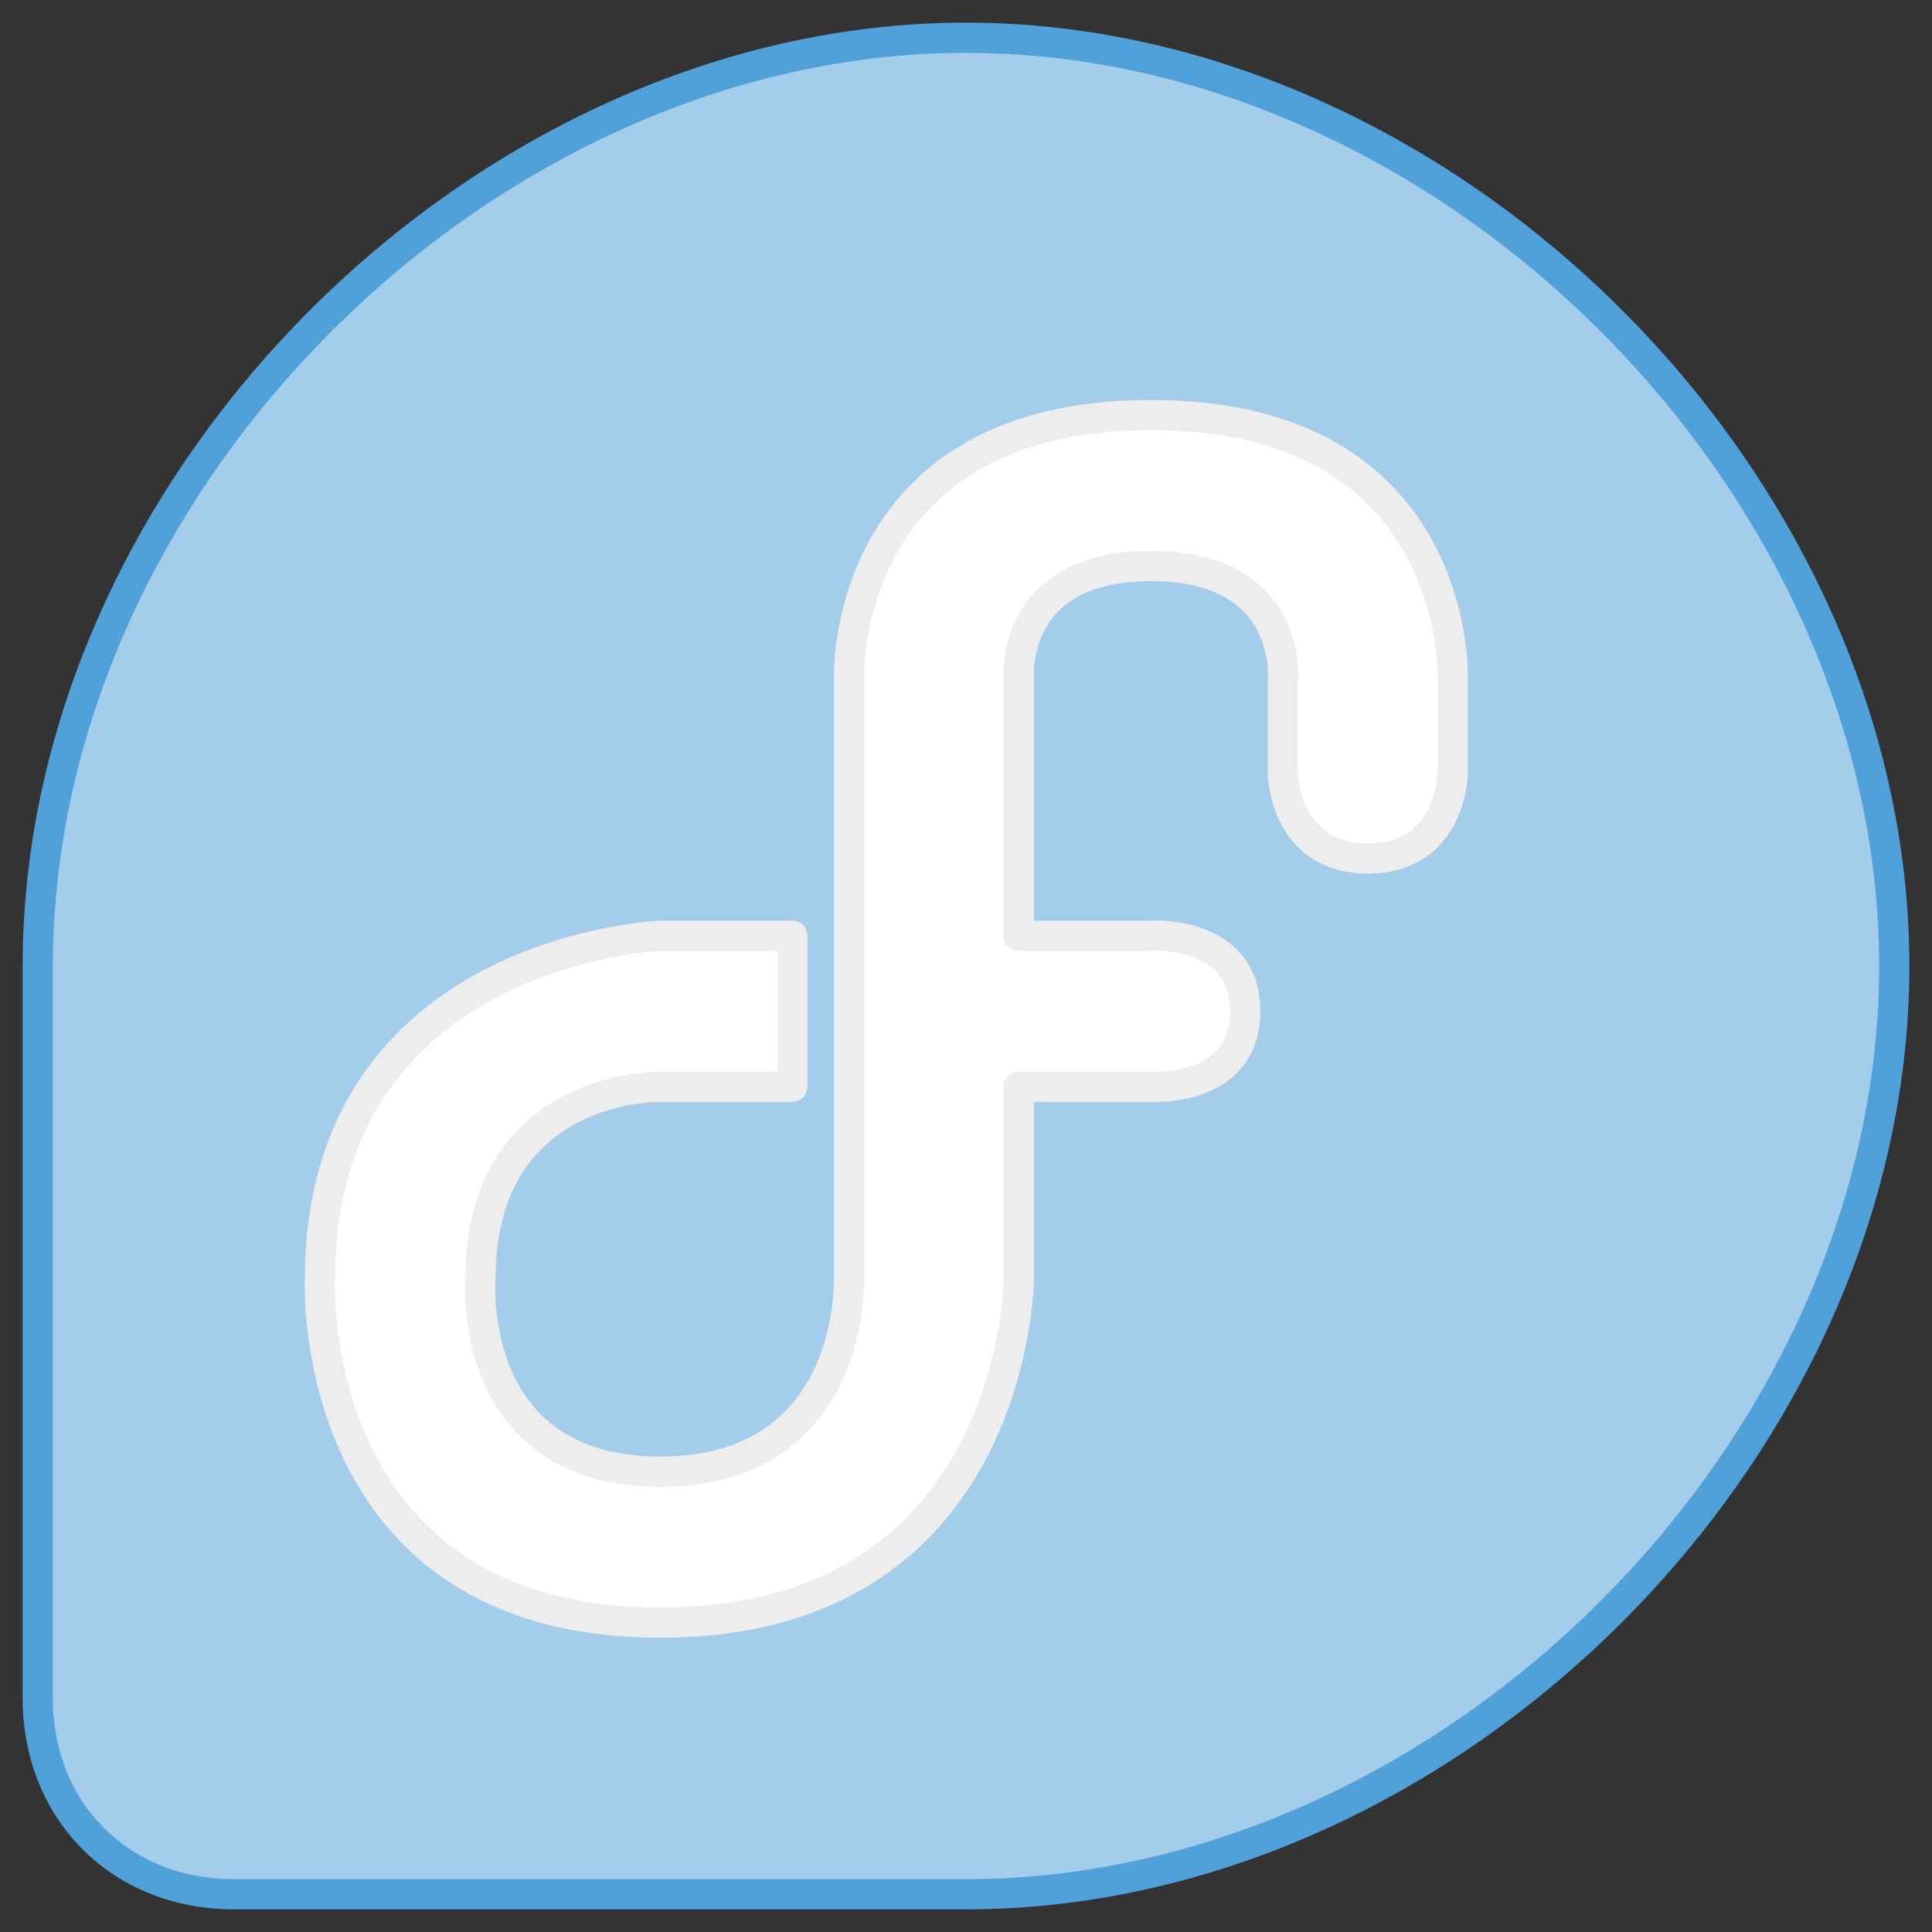 <?xml version="1.0" encoding="UTF-8" standalone="no"?>
<!-- Created with Inkscape (http://www.inkscape.org/) -->

<svg
   width="512"
   height="512"
   viewBox="0 0 135.467 135.467"
   version="1.1"
   id="svg5"
   xml:space="preserve"
   inkscape:version="1.2.2 (b0a8486541, 2022-12-01)"
   sodipodi:docname="os_fedora.svg"
   inkscape:export-filename="../../icons/256-96/os_arch.png"
   inkscape:export-xdpi="48"
   inkscape:export-ydpi="48"
   xmlns:inkscape="http://www.inkscape.org/namespaces/inkscape"
   xmlns:sodipodi="http://sodipodi.sourceforge.net/DTD/sodipodi-0.dtd"
   xmlns="http://www.w3.org/2000/svg"
   xmlns:svg="http://www.w3.org/2000/svg"><rect x="0" y="0" width="135.467" height="135.467" fill="#333333" stroke="none"/><sodipodi:namedview
     id="namedview7"
     pagecolor="#ffffff"
     bordercolor="#000000"
     borderopacity="0.25"
     inkscape:showpageshadow="2"
     inkscape:pageopacity="0.0"
     inkscape:pagecheckerboard="0"
     inkscape:deskcolor="#d1d1d1"
     inkscape:document-units="px"
     showgrid="false"
     showguides="true"
     inkscape:lockguides="false"
     inkscape:zoom="0.90509668"
     inkscape:cx="140.3165"
     inkscape:cy="209.92233"
     inkscape:window-width="1920"
     inkscape:window-height="1007"
     inkscape:window-x="1920"
     inkscape:window-y="0"
     inkscape:window-maximized="1"
     inkscape:current-layer="svg5"><sodipodi:guide
       position="2.646,135.467"
       orientation="-1,0"
       id="guide20217"
       inkscape:locked="false"
       inkscape:label=""
       inkscape:color="rgb(0,134,229)" /><sodipodi:guide
       position="132.821,135.467"
       orientation="-1,0"
       id="guide20221"
       inkscape:locked="false"
       inkscape:label=""
       inkscape:color="rgb(0,134,229)" /><sodipodi:guide
       position="0,132.821"
       orientation="0,1"
       id="guide20225"
       inkscape:locked="false"
       inkscape:label=""
       inkscape:color="rgb(0,134,229)" /><sodipodi:guide
       position="0,2.646"
       orientation="0,1"
       id="guide20227"
       inkscape:locked="false"
       inkscape:label=""
       inkscape:color="rgb(0,134,229)" /></sodipodi:namedview><defs
     id="defs2"><linearGradient
       id="linearGradient30939"
       inkscape:swatch="solid"><stop
         style="stop-color:#8cd2f2;stop-opacity:1;"
         offset="0"
         id="stop30937" /></linearGradient></defs><path
     style="display:inline;opacity:1;fill:#a3cdeb;fill-opacity:1;fill-rule:evenodd;stroke:#50a1d9;stroke-width:2.117;stroke-linecap:round;stroke-linejoin:round;stroke-dasharray:none;stroke-opacity:1"
     d="M 2.646,119.062 V 67.733 c 0,-33.873 31.226,-65.087 65.087,-65.087 33.862,10e-8 65.087,31.201 65.087,65.087 0,33.886 -31.168,65.087 -65.087,65.087 H 16.404 c -7.942,0 -13.758,-5.796 -13.758,-13.758 z"
     id="path913"
     sodipodi:nodetypes="cczzccc"
     inkscape:label="main_shape" /><path
     style="opacity:1;fill:#ffffff;fill-opacity:1;fill-rule:evenodd;stroke:#ededed;stroke-width:2.117;stroke-linecap:round;stroke-linejoin:round;stroke-dasharray:none;stroke-opacity:1"
     d="M 71.437,65.617 V 47.625 c 0,0 -0.725,-7.937 9.26,-7.937 9.985,0 9.26,7.937 9.26,7.937 v 6.615 c 0,0 0.077,5.953 5.953,5.953 5.876,0 5.953,-5.953 5.953,-5.953 v -6.615 c 0,0 0.705,-18.521 -21.167,-18.521 -21.872,-1e-6 -21.167,18.521 -21.167,18.521 v 42.069 c 0,0 0.463,13.494 -13.229,13.494 -13.692,0 -12.612,-13.494 -12.612,-13.494 0,-13.753 12.612,-13.494 12.612,-13.494 h 9.26 V 65.617 h -9.26 c 0,0 -23.866,0.937 -23.866,24.077 0,0 -1.128,24.077 23.866,24.077 24.994,0 25.135,-24.077 25.135,-24.077 v -13.494 h 9.26 c 0,0 6.615,0.455 6.615,-5.292 0,-5.747 -6.615,-5.292 -6.615,-5.292 z"
     id="path2949"
     sodipodi:nodetypes="cczcczcczcczcccccczccczcc" /></svg>
